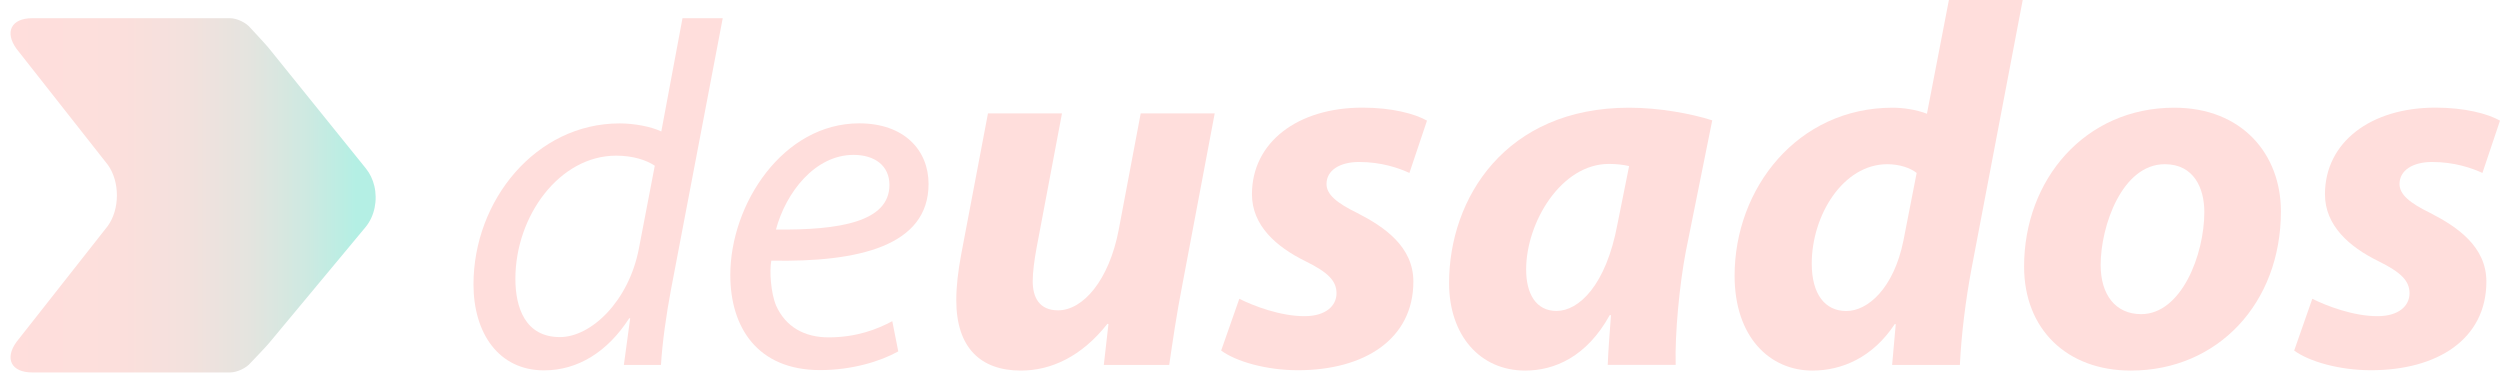 <svg width="187" height="28" viewBox="0 0 187 28" fill="none" xmlns="http://www.w3.org/2000/svg">
<path d="M54.061 1.357L50.183 21.695C49.84 23.524 49.544 25.588 49.44 27.298H46.665L47.138 23.805H47.065C45.454 26.31 43.229 27.703 40.693 27.703C37.288 27.703 35.417 24.902 35.417 21.274C35.417 14.99 40.084 9.231 46.348 9.231C47.455 9.231 48.702 9.47 49.466 9.834L51.051 1.362H54.061V1.357ZM48.978 12.396C48.364 11.981 47.356 11.643 46.088 11.643C41.846 11.643 38.551 16.16 38.551 20.853C38.551 22.994 39.279 25.214 41.883 25.214C44.206 25.214 47.034 22.552 47.792 18.576L48.978 12.396Z" fill="#FFDEDC"/>
<path d="M67.19 26.284C65.854 27.033 63.718 27.683 61.348 27.683C56.654 27.683 54.627 24.486 54.627 20.572C54.627 15.25 58.578 9.226 64.269 9.226C67.632 9.226 69.456 11.232 69.456 13.758C69.456 18.4 64.227 19.621 57.694 19.496C57.548 20.26 57.652 21.908 58.053 22.859C58.765 24.45 60.168 25.235 61.982 25.235C64.082 25.235 65.657 24.611 66.743 24.023L67.19 26.284ZM63.843 11.585C60.958 11.585 58.78 14.403 58.042 17.168C62.803 17.225 66.53 16.591 66.53 13.836C66.53 12.381 65.418 11.585 63.843 11.585Z" fill="#FFDEDC"/>
<path d="M90.86 8.483L88.464 21.17C87.996 23.55 87.705 25.614 87.456 27.298H82.565L82.913 24.237L82.835 24.221C80.906 26.669 78.625 27.719 76.359 27.719C73.349 27.719 71.53 26.009 71.53 22.459C71.53 21.425 71.66 20.292 71.904 18.992L73.9 8.483H79.436L77.533 18.556C77.372 19.424 77.247 20.354 77.247 21.04C77.247 22.246 77.741 23.213 79.144 23.213C81.016 23.213 82.96 20.952 83.677 17.204L85.325 8.483H90.86Z" fill="#FFDEDC"/>
<path d="M92.7 22.35C93.771 22.885 95.787 23.66 97.601 23.649C99.16 23.644 99.971 22.88 99.971 21.939C99.971 21.019 99.363 20.38 97.627 19.527C95.46 18.462 93.646 16.866 93.646 14.532C93.646 10.634 97.071 8.051 101.91 8.051C104.103 8.051 105.819 8.503 106.739 9.023L105.424 12.937C104.634 12.568 103.313 12.116 101.666 12.116C100.2 12.116 99.223 12.75 99.223 13.763C99.223 14.548 99.987 15.182 101.51 15.925C103.558 16.97 105.72 18.451 105.72 21.061C105.72 25.364 102.066 27.693 97.082 27.693C94.706 27.693 92.45 27.038 91.343 26.222L92.7 22.35Z" fill="#FFDEDC"/>
<path d="M120.258 27.298C120.299 26.201 120.403 24.912 120.502 23.571H120.408C118.683 26.695 116.271 27.719 114.083 27.719C110.715 27.719 108.391 25.099 108.391 21.17C108.391 14.834 112.607 8.056 121.858 8.056C124.099 8.056 126.505 8.498 128.075 9.002L126.094 18.836C125.632 21.258 125.273 24.949 125.341 27.293H120.258V27.298ZM121.858 12.422C121.437 12.324 120.902 12.261 120.346 12.261C116.765 12.261 114.161 16.643 114.156 20.141C114.15 21.991 114.904 23.259 116.427 23.259C118.08 23.259 120.128 21.373 120.985 16.768L121.858 12.422Z" fill="#FFDEDC"/>
<path d="M151.298 0.005L147.488 20C147.03 22.402 146.703 25.078 146.599 27.298H141.531L141.802 24.247H141.724C140.076 26.747 137.768 27.719 135.565 27.719C132.368 27.719 129.748 25.198 129.748 20.624C129.748 14.08 134.457 8.056 141.573 8.056C142.342 8.056 143.335 8.197 144.135 8.508L145.778 0H151.298V0.005ZM143.366 12.937C142.909 12.568 142.088 12.282 141.173 12.282C137.857 12.282 135.518 16.107 135.518 19.72C135.518 21.991 136.5 23.265 138.106 23.265C139.702 23.265 141.656 21.581 142.379 17.984L143.366 12.937Z" fill="#FFDEDC"/>
<path d="M170.612 15.811C170.612 22.672 165.893 27.719 159.385 27.719C154.598 27.719 151.402 24.621 151.402 19.938C151.402 13.436 155.955 8.056 162.634 8.056C167.691 8.056 170.612 11.518 170.612 15.811ZM157.129 19.829C157.129 22.028 158.226 23.498 160.16 23.498C163.164 23.498 164.884 19.06 164.884 15.858C164.884 14.106 164.125 12.282 161.927 12.282C158.73 12.282 157.124 16.918 157.129 19.829Z" fill="#FFDEDC"/>
<path d="M172.961 22.35C174.032 22.885 176.049 23.66 177.863 23.649C179.422 23.644 180.233 22.88 180.233 21.939C180.233 21.019 179.625 20.38 177.889 19.527C175.721 18.462 173.907 16.866 173.907 14.532C173.907 10.634 177.333 8.051 182.172 8.051C184.365 8.051 186.08 8.503 187 9.023L185.685 12.937C184.895 12.568 183.575 12.116 181.927 12.116C180.461 12.116 179.484 12.75 179.484 13.763C179.484 14.548 180.248 15.182 181.771 15.925C183.819 16.97 185.981 18.451 185.981 21.061C185.981 25.364 182.327 27.693 177.343 27.693C174.968 27.693 172.712 27.038 171.605 26.222L172.961 22.35Z" fill="#FFDEDC"/>
<path d="M28 13.909C27.886 13.436 27.678 12.984 27.376 12.61L20.074 3.56C19.881 3.321 18.738 2.095 18.738 2.095C18.41 1.689 17.719 1.362 17.205 1.362H15.474H9.044H2.407C0.848 1.362 0.323 2.391 1.237 3.654L8.062 12.324C8.972 13.581 8.972 15.645 8.062 16.903L1.237 25.572C0.323 26.83 0.848 27.859 2.407 27.859H9.044H9.439H15.474H17.205C17.724 27.859 18.421 27.537 18.748 27.137C18.748 27.137 19.913 25.926 20.105 25.687L27.345 16.986C28.031 16.154 28.25 14.964 28 13.909Z" fill="url(#paint0_linear_342_1766)"/>
<defs>
<linearGradient id="paint0_linear_342_1766" x1="28.098" y1="14.607" x2="0.785" y2="14.607" gradientUnits="userSpaceOnUse">
<stop offset="0.053" stop-color="#B4EFE4"/>
<stop offset="0.191" stop-color="#CEE9E1"/>
<stop offset="0.344" stop-color="#E4E4DF"/>
<stop offset="0.515" stop-color="#F3E1DD"/>
<stop offset="0.712" stop-color="#FCDFDC"/>
<stop offset="1" stop-color="#FFDEDC"/>
</linearGradient>
</defs>
</svg>
